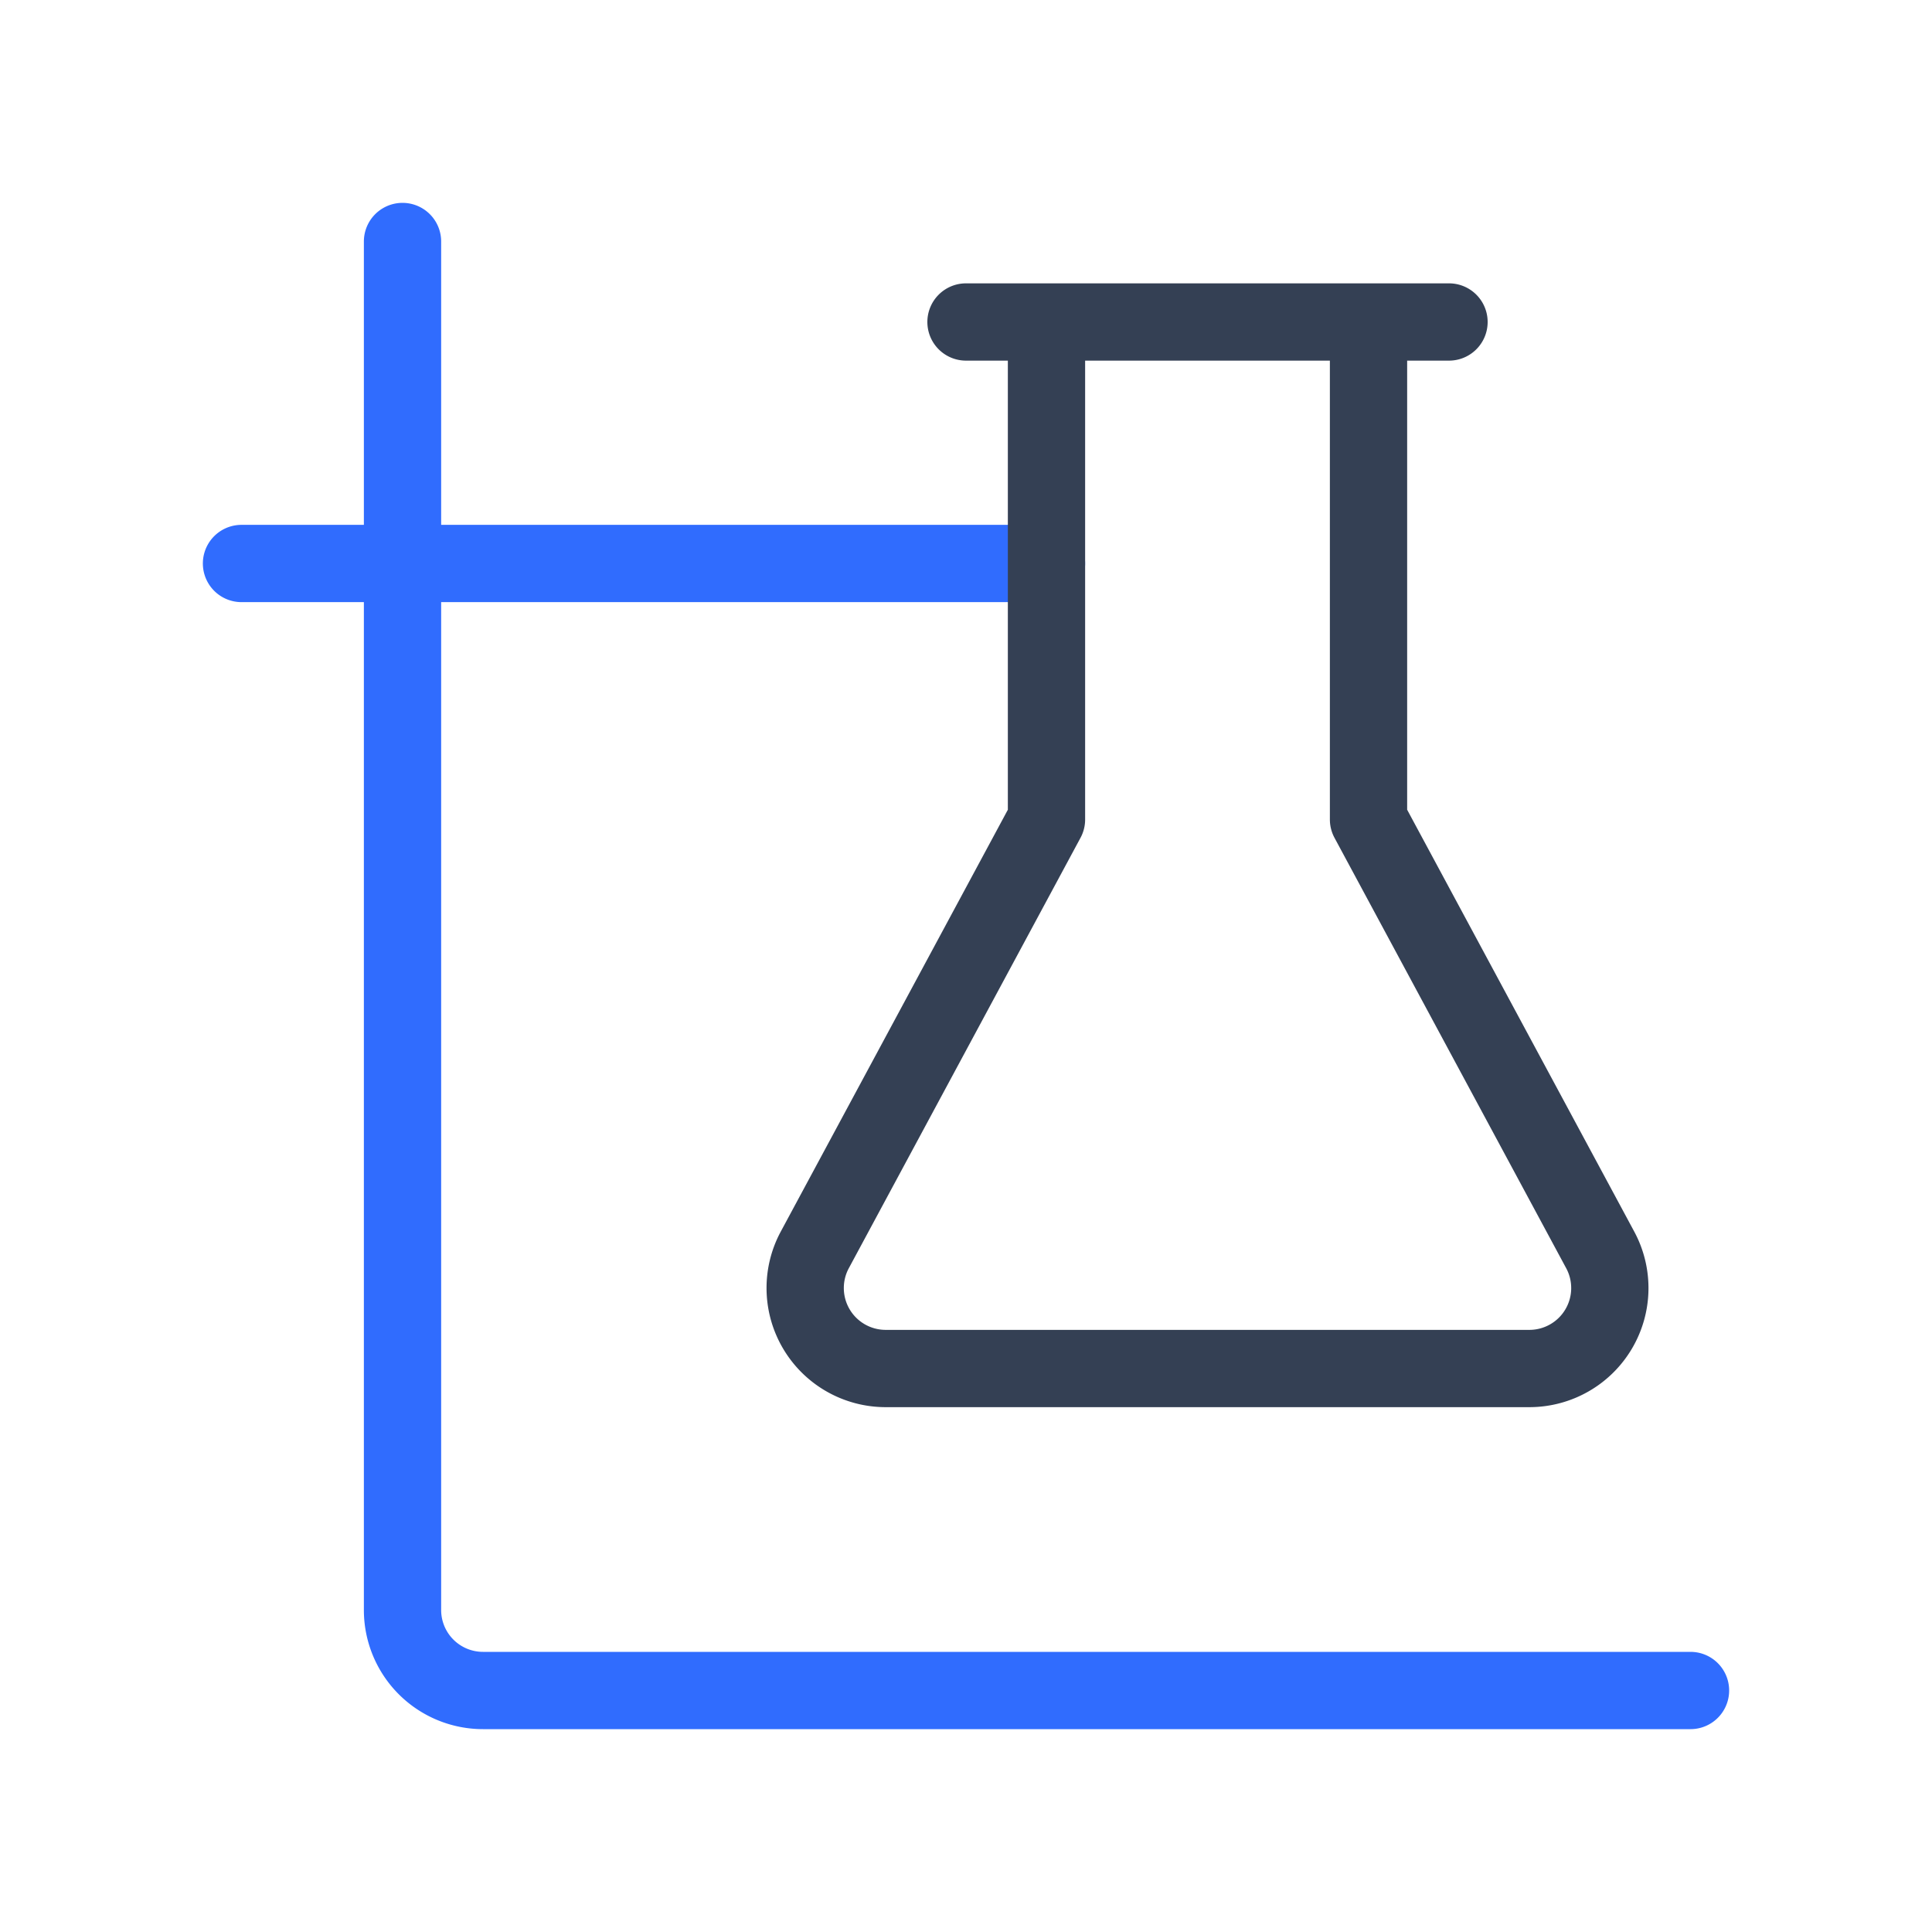 <svg xmlns="http://www.w3.org/2000/svg" width="1em" height="1em" viewBox="0 0 50 50"><g fill="none" stroke-linecap="round" stroke-linejoin="round" stroke-width="2"><path stroke="#306CFE" d="M43.75 43.75H12.5a2.083 2.083 0 0 1-2.083-2.083V6.25M6.25 14.583h20.833"/><path stroke="#344054" d="M25 8.333h12.5m3.917 24.021l-6-11.146V8.333h-8.334v12.875l-6 11.146a2.083 2.083 0 0 0 1.834 3.063h16.666a2.082 2.082 0 0 0 1.834-3.063"/></g></svg>